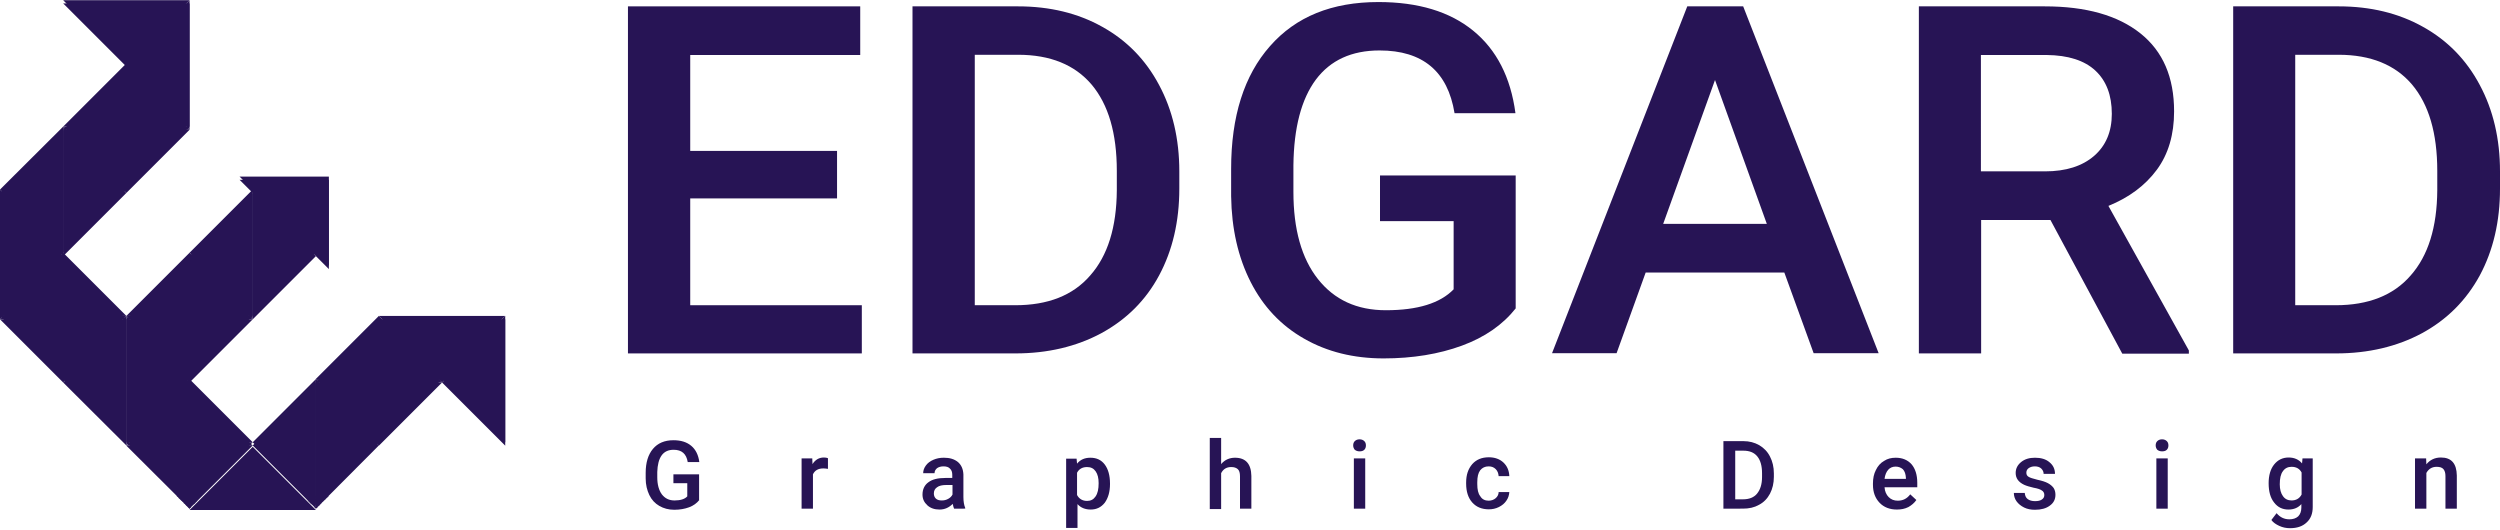 <?xml version="1.0" encoding="utf-8"?>
<!-- Generator: Adobe Illustrator 22.1.0, SVG Export Plug-In . SVG Version: 6.00 Build 0)  -->
<svg version="1.1" id="Capa_1" xmlns="http://www.w3.org/2000/svg" xmlns:xlink="http://www.w3.org/1999/xlink" x="0px" y="0px"
	 viewBox="0 0 1100 233" style="enable-background:new 0 0 1100 233;" xml:space="preserve">
<style type="text/css">
	.st0{fill:#271455;}
	.st1{clip-path:url(#SVGID_2_);fill:#271455;}
	.st2{clip-path:url(#SVGID_4_);fill:#271455;}
</style>
<g>
	<polygon class="st0" points="105.4,77.7 144.7,117 144.7,77.7 	"/>
	<polygon class="st0" points="111.2,83.4 139,111.2 111.2,139 	"/>
	<polygon class="st0" points="111.2,83.4 111.2,139 83.4,111.2 	"/>
	<polygon class="st0" points="111.2,139 83.4,166.8 55.6,139 	"/>
	<polygon class="st0" points="111.2,139 55.6,139 83.4,111.2 	"/>
	<polygon class="st0" points="55.6,194.6 27.8,166.8 55.6,139 	"/>
	<polygon class="st0" points="55.6,194.6 83.4,166.8 111.2,194.6 	"/>
	<polygon class="st0" points="55.6,194.6 55.6,139 83.4,166.8 	"/>
	<polygon class="st0" points="0,139 27.8,111.2 55.6,139 	"/>
	<polygon class="st0" points="83.4,55.7 55.6,27.9 83.4,0.1 	"/>
	<polygon class="st0" points="27.8,55.7 55.6,27.9 83.4,55.7 	"/>
	<polygon class="st0" points="27.8,55.7 83.4,55.7 55.6,83.4 	"/>
	<polygon class="st0" points="27.8,55.7 55.6,83.4 27.8,111.2 	"/>
	<polygon class="st0" points="27.8,55.7 27.8,111.2 0,83.4 	"/>
	<polygon class="st0" points="27.8,0.1 83.4,0.1 55.6,27.9 	"/>
	<polygon class="st0" points="0,83.4 27.8,111.2 0,139 	"/>
	<polygon class="st0" points="0,139 55.6,139 27.8,166.8 	"/>
	<polygon class="st0" points="111.2,194.6 83.4,222.4 55.6,194.6 	"/>
	<polygon class="st0" points="222.3,194.6 194.5,166.8 222.3,139 	"/>
	<polygon class="st0" points="166.7,139 222.3,139 194.5,166.8 	"/>
	<polygon class="st0" points="138.9,166.8 166.7,139 194.5,166.8 	"/>
	<polygon class="st0" points="138.9,166.8 194.5,166.8 166.7,194.6 	"/>
	<polygon class="st0" points="139,222.4 111.2,194.6 139,166.8 	"/>
	<polygon class="st0" points="139,222.4 139,166.8 166.7,194.6 	"/>
	<polygon class="st0" points="105.4,79.1 144.7,118.4 144.7,79.1 	"/>
	<polygon class="st0" points="111.2,84.9 139,112.7 111.2,140.5 	"/>
	<polygon class="st0" points="111.2,84.9 111.2,140.5 83.4,112.7 	"/>
	<polygon class="st0" points="111.2,140.5 83.4,168.3 55.6,140.5 	"/>
	<polygon class="st0" points="111.2,140.5 55.6,140.5 83.4,112.7 	"/>
	<polygon class="st0" points="55.6,196 27.8,168.3 55.6,140.5 	"/>
	<polygon class="st0" points="55.6,196.1 83.4,168.3 111.2,196.1 	"/>
	<polygon class="st0" points="55.6,196 55.6,140.5 83.4,168.3 	"/>
	<polygon class="st0" points="0,140.5 27.8,112.7 55.6,140.5 	"/>
	<polygon class="st0" points="83.4,57.1 55.6,29.3 83.4,1.5 	"/>
	<polygon class="st0" points="27.8,57.1 55.6,29.3 83.4,57.1 	"/>
	<polygon class="st0" points="27.8,57.1 83.4,57.1 55.6,84.9 	"/>
	<polygon class="st0" points="27.8,57.1 55.6,84.9 27.8,112.7 	"/>
	<polygon class="st0" points="27.8,57.1 27.8,112.7 0,84.9 	"/>
	<polygon class="st0" points="27.8,1.5 83.4,1.5 55.6,29.3 	"/>
	<polygon class="st0" points="0,84.9 27.8,112.7 0,140.5 	"/>
	<polygon class="st0" points="0,140.5 55.6,140.5 27.8,168.3 	"/>
	<polygon class="st0" points="111.2,196 83.4,223.8 55.6,196.1 	"/>
	<polygon class="st0" points="222.3,196.1 194.5,168.3 222.3,140.5 	"/>
	<polygon class="st0" points="166.7,140.5 222.3,140.5 194.5,168.3 	"/>
	<polygon class="st0" points="138.9,168.3 166.7,140.5 194.5,168.3 	"/>
	<polygon class="st0" points="138.9,168.3 194.5,168.3 166.7,196.1 	"/>
	<polygon class="st0" points="139,223.8 111.2,196 139,168.3 	"/>
	<polygon class="st0" points="139,223.8 139,168.3 166.7,196 	"/>
	<polygon class="st0" points="139,224.4 83.4,224.4 111.2,196.6 	"/>
	<polygon class="st0" points="89.2,218 89.2,218 89.1,218.1 	"/>
	<path class="st0" d="M89.2,218c-3.9,0-7.8,0.1-11.5,0.1l0.1,0.1C81.5,218.2,85.3,218.1,89.2,218L89.2,218"/>
	<polygon class="st0" points="133.1,218 133.2,218.1 133.2,218.1 133.1,218 	"/>
	<path class="st0" d="M133.1,218L133.1,218c2,0.1,3.9,0.1,5.8,0.2v-0.1C137,218,135.1,218,133.1,218"/>
	<path class="st0" d="M139,218.1L139,218.1c1.9,0.1,3.8,0.1,5.6,0.2l0.1-0.1C142.8,218.1,140.9,218.1,139,218.1"/>
	<polygon class="st0" points="89.1,218.1 89.1,218.1 89,218.2 	"/>
	<path class="st0" d="M89.1,218.1c-3.9,0-7.6,0.1-11.4,0.1l0.1,0.1C81.5,218.3,85.2,218.2,89.1,218.1L89.1,218.1"/>
	<polygon class="st0" points="133.2,218.1 133.3,218.2 133.3,218.2 133.2,218.1 	"/>
	<path class="st0" d="M133.2,218.1L133.2,218.1c2,0.1,3.9,0.1,5.7,0.1v-0.1C137.1,218.1,135.1,218.1,133.2,218.1"/>
	<path class="st0" d="M139,218.2L139,218.2c1.9,0.1,3.7,0.1,5.5,0.2l0.1-0.1C142.7,218.2,140.8,218.2,139,218.2"/>
	<polyline class="st0" points="89,218.2 89,218.2 89,218.3 89,218.3 89,218.2 	"/>
	<path class="st0" d="M89,218.2c-3.8,0-7.5,0.1-11.2,0.1l0.1,0.1C81.5,218.3,85.2,218.3,89,218.2L89,218.2"/>
	<polygon class="st0" points="133.3,218.2 133.4,218.3 133.4,218.3 133.3,218.2 	"/>
	<path class="st0" d="M133.3,218.2L133.3,218.2c2,0.1,3.8,0.1,5.7,0.1v-0.1C137.1,218.2,135.2,218.2,133.3,218.2"/>
	<path class="st0" d="M139,218.2L139,218.2c1.8,0.1,3.6,0.1,5.4,0.2l0.1-0.1C142.6,218.3,140.8,218.3,139,218.2"/>
	<polyline class="st0" points="89,218.3 89,218.3 88.9,218.3 89,218.3 	"/>
	<path class="st0" d="M89,218.3c-3.7,0-7.4,0.1-11,0.1l0.1,0.1C81.6,218.4,85.2,218.4,89,218.3L89,218.3"/>
	<polygon class="st0" points="133.4,218.3 133.5,218.3 133.5,218.3 133.4,218.3 	"/>
	<path class="st0" d="M133.4,218.3L133.4,218.3c1.9,0.1,3.8,0.1,5.6,0.2v-0.1C137.1,218.3,135.3,218.3,133.4,218.3"/>
	<path class="st0" d="M139,218.3L139,218.3c1.8,0.1,3.6,0.1,5.3,0.2l0.1-0.1C142.6,218.4,140.8,218.3,139,218.3"/>
	<polygon class="st0" points="88.9,218.3 88.9,218.3 88.8,218.4 88.8,218.4 	"/>
	<path class="st0" d="M88.9,218.3c-3.7,0-7.3,0.1-10.9,0.1l0.1,0.1C81.6,218.5,85.2,218.5,88.9,218.3L88.9,218.3"/>
	<polygon class="st0" points="133.5,218.3 133.5,218.4 133.5,218.4 133.5,218.3 	"/>
	<path class="st0" d="M133.5,218.3L133.5,218.3c1.9,0.1,3.7,0.1,5.5,0.2v-0.1C137.1,218.4,135.3,218.4,133.5,218.3"/>
	<path class="st0" d="M139,218.4L139,218.4c1.8,0.1,3.5,0.1,5.3,0.2l0.1-0.1C142.5,218.5,140.8,218.4,139,218.4"/>
	<polygon class="st0" points="88.8,218.4 88.8,218.4 88.7,218.5 88.7,218.5 	"/>
	<path class="st0" d="M88.8,218.4c-3.6,0-7.2,0.1-10.7,0.1l0.1,0.1C81.6,218.6,85.1,218.6,88.8,218.4L88.8,218.4"/>
	<polygon class="st0" points="133.5,218.4 133.6,218.5 133.6,218.5 133.5,218.4 	"/>
	<path class="st0" d="M133.5,218.4L133.5,218.4c1.9,0.1,3.6,0.1,5.4,0.2v-0.1C137.2,218.5,135.4,218.5,133.5,218.4"/>
	<path class="st0" d="M139,218.5L139,218.5c1.7,0.1,3.5,0.1,5.2,0.2l0.1-0.1C142.5,218.6,140.7,218.5,139,218.5"/>
	<polygon class="st0" points="88.7,218.5 88.7,218.5 88.6,218.6 88.6,218.6 	"/>
	<path class="st0" d="M88.7,218.5c-3.6,0-7.1,0.1-10.5,0.1l0.1,0.1C81.7,218.7,85.1,218.6,88.7,218.5L88.7,218.5"/>
	<polygon class="st0" points="133.6,218.5 133.7,218.6 133.7,218.6 133.6,218.5 	"/>
	<path class="st0" d="M133.6,218.5L133.6,218.5c1.8,0.1,3.6,0.1,5.3,0.2v-0.1C137.2,218.6,135.4,218.5,133.6,218.5"/>
	<path class="st0" d="M139,218.6L139,218.6c1.7,0.1,3.4,0.1,5.1,0.2l0.1-0.1C142.4,218.6,140.7,218.6,139,218.6"/>
	<polygon class="st0" points="88.6,218.6 88.6,218.6 88.5,218.7 	"/>
	<path class="st0" d="M88.6,218.6c-3.5,0-7,0.1-10.3,0.1l0.1,0.1C81.7,218.8,85.1,218.7,88.6,218.6L88.6,218.6"/>
	<polygon class="st0" points="133.7,218.6 133.8,218.7 133.8,218.7 133.7,218.6 	"/>
	<path class="st0" d="M133.7,218.6L133.7,218.6c1.8,0.1,3.5,0.1,5.2,0.2v-0.1C137.2,218.6,135.5,218.6,133.7,218.6"/>
	<path class="st0" d="M139,218.7L139,218.7c1.7,0.1,3.3,0.1,5,0.2l0.1-0.1C142.4,218.7,140.7,218.7,139,218.7"/>
	<polygon class="st0" points="88.5,218.7 88.5,218.7 88.4,218.8 	"/>
	<path class="st0" d="M88.5,218.7c-3.5,0-6.8,0.1-10.2,0.2l0.1,0.1C81.7,218.9,85,218.8,88.5,218.7L88.5,218.7"/>
	<polygon class="st0" points="133.8,218.7 133.9,218.8 133.9,218.8 133.8,218.7 	"/>
	<path class="st0" d="M133.8,218.7L133.8,218.7c1.8,0.1,3.5,0.1,5.1,0.2v-0.1C137.3,218.7,135.5,218.7,133.8,218.7"/>
	<path class="st0" d="M139,218.8L139,218.8c1.7,0.1,3.3,0.1,4.9,0.2l0.1-0.1C142.3,218.8,140.6,218.8,139,218.8"/>
	<polygon class="st0" points="88.4,218.8 88.4,218.8 88.3,218.9 88.4,218.9 	"/>
	<path class="st0" d="M88.4,218.8c-3.4,0-6.7,0.1-10,0.2l0.1,0.1C81.7,219,85,218.9,88.4,218.8L88.4,218.8"/>
	<polygon class="st0" points="133.9,218.8 134,218.9 134,218.9 133.9,218.8 	"/>
	<path class="st0" d="M133.9,218.8L133.9,218.8c1.8,0.1,3.4,0.1,5.1,0.2v-0.1C137.3,218.8,135.6,218.8,133.9,218.8"/>
	<path class="st0" d="M139,218.8L139,218.8c1.6,0.1,3.2,0.1,4.8,0.2l0.1-0.1C142.2,218.9,140.6,218.9,139,218.8"/>
	<polygon class="st0" points="88.4,218.9 88.4,218.9 88.3,218.9 88.3,218.9 	"/>
	<path class="st0" d="M88.3,218.9c-3.3,0-6.6,0.1-9.8,0.2l0.1,0.1C81.8,219,85,219,88.3,218.9L88.3,218.9"/>
	<polygon class="st0" points="134,218.9 134.1,218.9 134.1,218.9 134,218.9 	"/>
	<path class="st0" d="M134,218.9L134,218.9c1.7,0.1,3.4,0.1,5,0.2v-0.1C137.3,218.9,135.7,218.9,134,218.9"/>
	<path class="st0" d="M139,218.9L139,218.9c1.6,0.1,3.2,0.1,4.7,0.2l0.1-0.1C142.2,219,140.6,219,139,218.9"/>
	<polygon class="st0" points="88.3,219 88.3,219 88.2,219 	"/>
	<path class="st0" d="M88.3,219c-3.3,0-6.5,0.1-9.6,0.2l0.1,0.1C81.8,219.1,85,219.1,88.3,219L88.3,219"/>
	<polygon class="st0" points="134.1,219 134.2,219 134.2,219 134.1,219 	"/>
	<path class="st0" d="M134.1,219L134.1,219c1.7,0.1,3.3,0.1,4.9,0.2V219C137.3,219,135.7,219,134.1,219"/>
	<path class="st0" d="M139,219L139,219c1.6,0.1,3.1,0.1,4.6,0.2l0.1-0.1C142.1,219.1,140.5,219.1,139,219"/>
	<polygon class="st0" points="88.2,219 88.2,219 88.1,219.1 	"/>
	<path class="st0" d="M88.2,219c-3.2,0-6.4,0.1-9.5,0.2l0.1,0.1C81.8,219.2,84.9,219.2,88.2,219L88.2,219"/>
	<polygon class="st0" points="134.2,219 134.2,219.1 134.2,219.1 134.2,219 	"/>
	<path class="st0" d="M134.2,219L134.2,219c1.7,0.1,3.2,0.1,4.8,0.2v-0.1C137.4,219.1,135.8,219.1,134.2,219"/>
	<path class="st0" d="M139,219.1L139,219.1c1.5,0.1,3,0.1,4.5,0.2l0.1-0.1C142.1,219.2,140.5,219.1,139,219.1"/>
	<polygon class="st0" points="88.1,219.1 88.1,219.1 88,219.2 88,219.2 	"/>
	<path class="st0" d="M88.1,219.1c-3.2,0-6.2,0.1-9.3,0.2l0.1,0.1C81.9,219.3,84.9,219.3,88.1,219.1L88.1,219.1"/>
	<polygon class="st0" points="134.2,219.1 134.3,219.2 134.3,219.2 134.2,219.1 	"/>
	<path class="st0" d="M134.2,219.1L134.2,219.1c1.6,0.1,3.2,0.1,4.7,0.2v-0.1C137.4,219.2,135.8,219.2,134.2,219.1"/>
	<path class="st0" d="M139,219.2L139,219.2c1.5,0.1,3,0.1,4.5,0.2l0.1-0.1C142,219.3,140.5,219.2,139,219.2"/>
	<polygon class="st0" points="88,219.2 88,219.2 87.9,219.3 	"/>
	<path class="st0" d="M88,219.2c-3.1,0-6.1,0.1-9.1,0.2l0.1,0.1C81.9,219.4,84.9,219.4,88,219.2L88,219.2"/>
	<polygon class="st0" points="134.3,219.2 134.4,219.3 134.4,219.3 134.3,219.2 	"/>
	<path class="st0" d="M134.3,219.2L134.3,219.2c1.6,0.1,3.1,0.1,4.6,0.2v-0.1C137.4,219.3,135.9,219.2,134.3,219.2"/>
	<path class="st0" d="M139,219.3L139,219.3c1.5,0.1,2.9,0.1,4.4,0.2l0.1-0.1C141.9,219.3,140.5,219.3,139,219.3"/>
	<polygon class="st0" points="87.9,219.3 87.9,219.3 87.8,219.4 	"/>
	<path class="st0" d="M87.9,219.3c-3,0-6,0.1-8.9,0.2l0.1,0.1C81.9,219.5,84.8,219.4,87.9,219.3L87.9,219.3"/>
	<polygon class="st0" points="134.4,219.3 134.5,219.4 134.5,219.4 134.4,219.3 	"/>
	<path class="st0" d="M134.4,219.3L134.4,219.3c1.6,0.1,3.1,0.1,4.5,0.2v-0.1C137.5,219.4,136,219.3,134.4,219.3"/>
	<path class="st0" d="M139,219.4L139,219.4c1.4,0.1,2.9,0.1,4.3,0.2l0.1-0.1C141.9,219.4,140.4,219.4,139,219.4"/>
	<polygon class="st0" points="87.8,219.4 87.8,219.4 87.7,219.5 	"/>
	<path class="st0" d="M87.8,219.4c-3,0-5.9,0.1-8.7,0.2l0.1,0.1C82,219.6,84.8,219.5,87.8,219.4L87.8,219.4"/>
	<polygon class="st0" points="134.5,219.4 134.6,219.5 134.6,219.5 134.5,219.4 	"/>
	<path class="st0" d="M134.5,219.4L134.5,219.4c1.6,0.1,3,0.1,4.4,0.2v-0.1C137.5,219.4,136,219.4,134.5,219.4"/>
	<path class="st0" d="M139,219.5L139,219.5c1.4,0.1,2.8,0.1,4.2,0.2l0.1-0.1C141.8,219.5,140.4,219.5,139,219.5"/>
	<polygon class="st0" points="87.7,219.5 87.7,219.5 87.6,219.6 	"/>
	<path class="st0" d="M87.7,219.5c-2.9,0-5.8,0.1-8.5,0.2l0.1,0.1C82,219.7,84.8,219.6,87.7,219.5L87.7,219.5"/>
	<polygon class="st0" points="134.6,219.5 134.7,219.6 134.7,219.6 134.6,219.5 	"/>
	<path class="st0" d="M134.6,219.5L134.6,219.5c1.5,0.1,3,0.1,4.4,0.2v-0.1C137.5,219.5,136.1,219.5,134.6,219.5"/>
	<path class="st0" d="M139,219.6L139,219.6c1.4,0.1,2.7,0.2,4.1,0.2l0.1-0.1C141.8,219.6,140.4,219.6,139,219.6"/>
	<polyline class="st0" points="87.6,219.6 87.6,219.6 87.6,219.7 87.6,219.7 87.6,219.6 	"/>
	<path class="st0" d="M87.6,219.6c-2.9,0.1-5.7,0.1-8.4,0.2l0.1,0.1C82,219.8,84.8,219.7,87.6,219.6L87.6,219.6"/>
	<polygon class="st0" points="134.7,219.6 134.8,219.7 134.8,219.7 134.7,219.6 	"/>
	<path class="st0" d="M134.7,219.6L134.7,219.6c1.5,0.1,2.9,0.1,4.3,0.2v-0.1C137.6,219.6,136.1,219.6,134.7,219.6"/>
	<path class="st0" d="M139,219.7L139,219.7c1.4,0.1,2.7,0.2,4,0.2l0.1-0.1C141.7,219.7,140.3,219.7,139,219.7"/>
	<polyline class="st0" points="87.6,219.7 87.6,219.7 87.5,219.8 87.6,219.7 	"/>
	<path class="st0" d="M87.6,219.7c-2.8,0-5.5,0.1-8.2,0.2l0.1,0.1C82.1,219.9,84.7,219.8,87.6,219.7L87.6,219.7"/>
	<polygon class="st0" points="134.8,219.7 134.9,219.8 134.9,219.8 134.8,219.7 	"/>
	<path class="st0" d="M134.8,219.7L134.8,219.7c1.5,0.1,2.8,0.1,4.2,0.2v-0.1C137.6,219.7,136.2,219.7,134.8,219.7"/>
	<path class="st0" d="M139,219.7L139,219.7c1.3,0.1,2.6,0.2,3.9,0.2l0.1-0.1C141.6,219.8,140.3,219.8,139,219.7"/>
	<polygon class="st0" points="87.5,219.8 87.5,219.8 87.4,219.8 	"/>
	<path class="st0" d="M87.5,219.8c-2.7,0-5.4,0.1-8,0.2l0.1,0.1C82.1,220,84.7,219.9,87.5,219.8L87.5,219.8"/>
	<path class="st0" d="M134.9,219.8L134.9,219.8C135,219.9,135,219.9,134.9,219.8L134.9,219.8L134.9,219.8"/>
	<path class="st0" d="M134.9,219.8L134.9,219.8c1.4,0.1,2.8,0.1,4.1,0.2v-0.1C137.6,219.8,136.3,219.8,134.9,219.8"/>
	<path class="st0" d="M139,219.8L139,219.8c1.3,0.1,2.6,0.2,3.8,0.2l0.1-0.1C141.6,219.9,140.3,219.9,139,219.8"/>
	<polygon class="st0" points="87.4,219.9 87.4,219.9 87.3,219.9 	"/>
	<path class="st0" d="M87.4,219.9c-2.7,0.1-5.3,0.1-7.8,0.2l0.1,0.1C82.1,220.1,84.7,220,87.4,219.9L87.4,219.9"/>
	<polyline class="st0" points="135,219.9 135.1,219.9 135.1,219.9 135,219.9 135,219.9 	"/>
	<path class="st0" d="M135,219.9L135,219.9c1.4,0.1,2.7,0.1,4,0.2v-0.1C137.6,219.9,136.3,219.9,135,219.9"/>
	<path class="st0" d="M139,219.9L139,219.9c1.3,0.1,2.5,0.2,3.7,0.2l0.1-0.1C141.5,220,140.2,220,139,219.9"/>
	<polygon class="st0" points="87.3,219.9 87.3,219.9 87.2,220 	"/>
	<path class="st0" d="M87.3,219.9c-2.6,0.1-5.2,0.1-7.6,0.2l0.1,0.1C82.1,220.2,84.6,220.1,87.3,219.9L87.3,219.9"/>
	<polygon class="st0" points="135.1,219.9 135.2,220 135.2,220 135.1,219.9 	"/>
	<path class="st0" d="M135.1,219.9L135.1,219.9c1.4,0.1,2.6,0.2,3.9,0.2V220C137.7,220,136.4,220,135.1,219.9"/>
	<path class="st0" d="M139,220L139,220c1.2,0.1,2.4,0.2,3.6,0.2l0.1-0.1C141.5,220.1,140.2,220.1,139,220"/>
	<polygon class="st0" points="87.2,220 87.2,220 87.1,220.1 	"/>
	<path class="st0" d="M87.2,220c-2.6,0.1-5,0.1-7.4,0.2l0.1,0.1C82.2,220.3,84.6,220.2,87.2,220L87.2,220"/>
	<polygon class="st0" points="135.2,220 135.2,220.1 135.3,220.1 135.2,220 	"/>
	<path class="st0" d="M135.2,220L135.2,220c1.4,0.1,2.6,0.2,3.8,0.2v-0.1C137.7,220.1,136.4,220.1,135.2,220"/>
	<path class="st0" d="M139,220.1L139,220.1c1.2,0.1,2.4,0.2,3.5,0.2l0.1-0.1C141.4,220.2,140.2,220.2,139,220.1"/>
	<polygon class="st0" points="87.1,220.1 87.1,220.1 87,220.2 	"/>
	<path class="st0" d="M87.1,220.1c-2.5,0.1-4.9,0.1-7.2,0.2l0.1,0.1C82.2,220.4,84.6,220.3,87.1,220.1L87.1,220.1"/>
	<polygon class="st0" points="135.2,220.1 135.3,220.2 135.3,220.2 135.3,220.1 	"/>
	<path class="st0" d="M135.3,220.1L135.3,220.1c1.3,0.1,2.5,0.2,3.7,0.2v-0.1C137.7,220.2,136.5,220.2,135.3,220.1"/>
	<path class="st0" d="M139,220.2L139,220.2c1.2,0.1,2.3,0.2,3.4,0.2l0.1-0.1C141.3,220.3,140.1,220.3,139,220.2"/>
	<polygon class="st0" points="87,220.2 87,220.2 86.9,220.3 	"/>
	<path class="st0" d="M87,220.2c-2.4,0.1-4.8,0.1-7,0.2l0.1,0.1C82.2,220.5,84.5,220.4,87,220.2L87,220.2"/>
	<polygon class="st0" points="135.3,220.2 135.4,220.3 135.4,220.3 135.3,220.2 	"/>
	<path class="st0" d="M135.3,220.2L135.3,220.2c1.3,0.1,2.5,0.2,3.6,0.2v-0.1C137.8,220.3,136.6,220.3,135.3,220.2"/>
	<path class="st0" d="M139,220.3L139,220.3c1.1,0.1,2.2,0.2,3.3,0.2l0.1-0.1C141.3,220.4,140.1,220.4,139,220.3"/>
	<polygon class="st0" points="86.9,220.3 86.9,220.3 86.8,220.4 	"/>
	<path class="st0" d="M86.9,220.3c-2.4,0.1-4.6,0.1-6.8,0.2l0.1,0.1c2.1-0.1,4.3-0.1,6.6-0.2L86.9,220.3"/>
	<polygon class="st0" points="135.4,220.3 135.5,220.4 135.5,220.4 135.4,220.3 	"/>
	<path class="st0" d="M135.4,220.3L135.4,220.3c1.3,0.1,2.4,0.2,3.5,0.2v-0.1C137.8,220.4,136.6,220.4,135.4,220.3"/>
	<path class="st0" d="M139,220.4v0.1c1.1,0,2.2,0.1,3.2,0.1l0.1-0.1C141.2,220.5,140.1,220.5,139,220.4"/>
	<polygon class="st0" points="86.8,220.4 86.8,220.4 86.7,220.5 86.7,220.5 	"/>
	<path class="st0" d="M86.8,220.4c-2.3,0.1-4.5,0.1-6.6,0.2l0.1,0.1c2-0.1,4.2-0.2,6.4-0.2L86.8,220.4"/>
	<polygon class="st0" points="135.5,220.4 135.6,220.5 135.7,220.5 135.5,220.4 	"/>
	<path class="st0" d="M135.5,220.4l0.1,0.1c1.1,0,2.2,0.1,3.3,0.1v-0.1C137.8,220.5,136.7,220.5,135.5,220.4"/>
	<path class="st0" d="M139,220.5v0.1c1.1,0,2.1,0.1,3.1,0.1l0.1-0.1C141.1,220.6,140,220.6,139,220.5"/>
	<polygon class="st0" points="86.7,220.5 86.7,220.5 86.6,220.6 	"/>
	<path class="st0" d="M86.7,220.5c-2.2,0.1-4.4,0.1-6.4,0.2l0.1,0.1c2-0.1,4-0.2,6.2-0.2L86.7,220.5"/>
	<polygon class="st0" points="135.6,220.5 135.8,220.6 135.8,220.6 135.6,220.5 	"/>
	<path class="st0" d="M135.6,220.5l0.1,0.1c1.1,0,2.2,0.1,3.2,0.1v-0.1C137.9,220.6,136.8,220.6,135.6,220.5"/>
	<path class="st0" d="M139,220.6v0.1c1,0,2,0.1,3,0.1l0.1-0.1C141,220.7,140,220.7,139,220.6"/>
	<polygon class="st0" points="86.6,220.6 86.6,220.6 86.5,220.7 	"/>
	<path class="st0" d="M86.6,220.6c-2.2,0.1-4.2,0.1-6.2,0.2l0.1,0.1c1.9-0.1,3.9-0.2,6-0.2L86.6,220.6"/>
	<polygon class="st0" points="135.8,220.6 135.9,220.7 135.9,220.7 135.8,220.6 	"/>
	<path class="st0" d="M135.8,220.6l0.1,0.1c1.1,0,2.1,0.1,3.1,0.1v-0.1C137.9,220.7,136.9,220.7,135.8,220.6"/>
	<path class="st0" d="M139,220.7v0.1c1,0,1.9,0.1,2.9,0.1l0.1-0.1C141,220.8,140,220.8,139,220.7"/>
	<polygon class="st0" points="86.5,220.7 86.5,220.7 86.4,220.9 	"/>
	<path class="st0" d="M86.5,220.7c-2.1,0.1-4.1,0.1-6,0.2l0.1,0.1c1.8-0.1,3.7-0.2,5.7-0.2L86.5,220.7"/>
	<polygon class="st0" points="135.9,220.7 136,220.9 136,220.9 135.9,220.7 	"/>
	<path class="st0" d="M135.9,220.7l0.1,0.1c1,0,2,0.1,3,0.1v-0.1C138,220.8,136.9,220.8,135.9,220.7"/>
	<path class="st0" d="M139,220.9v0.1c0.9,0,1.9,0.1,2.7,0.1l0.1-0.1C140.9,220.9,139.9,220.9,139,220.9"/>
	<polygon class="st0" points="86.4,220.9 86.4,220.9 86.2,221 	"/>
	<path class="st0" d="M86.4,220.9c-2,0.1-3.9,0.2-5.7,0.2l0.1,0.1c1.7-0.1,3.5-0.2,5.5-0.3L86.4,220.9"/>
	<polygon class="st0" points="136,220.9 136.1,221 136.1,221 136,220.9 	"/>
	<path class="st0" d="M136,220.9l0.1,0.1c1,0,1.9,0.1,2.9,0.1V221C138,220.9,137,220.9,136,220.9"/>
	<path class="st0" d="M139,221v0.1c0.9,0,1.8,0.1,2.6,0.1l0.1-0.1C140.8,221.1,139.9,221,139,221"/>
	<polygon class="st0" points="86.2,221 86.2,221 86.1,221.1 	"/>
	<path class="st0" d="M86.2,221c-2,0.1-3.8,0.2-5.5,0.3l0.1,0.1c1.6-0.1,3.3-0.2,5.2-0.3L86.2,221"/>
	<polygon class="st0" points="136.1,221 136.2,221.1 136.2,221.1 136.1,221 	"/>
	<path class="st0" d="M136.1,221l0.1,0.1c0.9,0,1.9,0.1,2.7,0.1v-0.1C138,221.1,137.1,221,136.1,221"/>
	<path class="st0" d="M139,221.1v0.1c0.9,0,1.7,0.1,2.5,0.1l0.1-0.1C140.7,221.2,139.9,221.1,139,221.1"/>
	<polygon class="st0" points="86.1,221.1 86.1,221.1 86,221.2 	"/>
	<path class="st0" d="M86.1,221.1c-1.9,0.1-3.6,0.2-5.2,0.3l0.2,0.2c1.4-0.1,3.1-0.2,4.9-0.3L86.1,221.1"/>
	<polygon class="st0" points="136.2,221.1 136.4,221.2 136.4,221.2 136.2,221.1 	"/>
	<path class="st0" d="M136.2,221.1l0.1,0.1c0.9,0,1.8,0.1,2.6,0.1v-0.2C138.1,221.2,137.2,221.1,136.2,221.1"/>
	<path class="st0" d="M139,221.2v0.2c0.8,0,1.6,0.1,2.3,0.2l0.2-0.2C140.6,221.3,139.8,221.3,139,221.2"/>
	<polygon class="st0" points="86,221.2 86,221.2 85.8,221.4 	"/>
	<path class="st0" d="M83.3,223.8L83.3,223.8l0.1,0L83.3,223.8 M86,221.2c-1.8,0.1-3.4,0.2-4.9,0.3l0.2,0.2c1.3-0.1,2.8-0.2,4.6-0.3
		L86,221.2"/>
	<polygon class="st0" points="136.4,221.2 136.5,221.4 136.5,221.4 136.4,221.2 	"/>
	<path class="st0" d="M139,223.8L139,223.8L139,223.8L139,223.8 M136.4,221.2l0.2,0.2c0.9,0.1,1.7,0.1,2.4,0.2v-0.2
		C138.1,221.3,137.3,221.3,136.4,221.2"/>
	<path class="st0" d="M139,223.8L139,223.8L139,223.8L139,223.8 M139,221.4v0.2c0.8,0.1,1.5,0.1,2.1,0.2l0.2-0.2
		C140.5,221.5,139.8,221.4,139,221.4"/>
	<polygon class="st0" points="85.8,221.4 85.8,221.4 85.6,221.6 	"/>
	<path class="st0" d="M82.9,223.4l0.4,0.4l0.1,0l0.3-0.3C83.5,223.5,83.2,223.4,82.9,223.4 M85.8,221.4c-1.7,0.1-3.3,0.2-4.5,0.3
		l0.3,0.3c1-0.1,2.4-0.3,4.1-0.4L85.8,221.4"/>
	<polygon class="st0" points="136.5,221.4 136.7,221.6 136.7,221.6 136.5,221.4 	"/>
	<path class="st0" d="M139,223.4c-0.1,0-0.2,0-0.4,0l0.3,0.3l0,0V223.4 M136.5,221.4l0.2,0.2c0.8,0.1,1.6,0.1,2.3,0.2v-0.2
		C138.2,221.5,137.4,221.5,136.5,221.4"/>
	<path class="st0" d="M139.4,223.4c-0.1,0-0.3,0-0.4,0v0.3l0.1,0L139.4,223.4 M139,221.6v0.2c0.7,0.1,1.3,0.1,1.8,0.2l0.3-0.3
		C140.4,221.7,139.7,221.6,139,221.6"/>
	<polygon class="st0" points="85.6,221.6 85.6,221.6 85.4,221.8 	"/>
	<path class="st0" d="M85.6,221.6c-1.7,0.1-3.1,0.3-4.1,0.4l1.4,1.4c0.3,0,0.5,0.1,0.8,0.1l0.4-0.4c-1.2-0.2-1.9-0.4-1.9-0.6
		c0-0.3,1.2-0.5,3.2-0.7L85.6,221.6"/>
	<polygon class="st0" points="136.7,221.6 136.9,221.8 136.9,221.8 136.7,221.6 	"/>
	<path class="st0" d="M139,223c-0.2,0-0.5,0.1-0.7,0.1l0.4,0.4c0.1,0,0.2,0,0.4,0V223 M136.7,221.6l0.2,0.2c0.8,0.1,1.5,0.2,2,0.3
		v-0.3C138.3,221.7,137.5,221.6,136.7,221.6"/>
	<path class="st0" d="M139,221.8v0.3c0.8,0.1,1.2,0.3,1.2,0.5c0,0.2-0.4,0.3-1.2,0.5v0.4c0.2,0,0.3,0,0.4,0l1.4-1.4
		C140.3,221.9,139.7,221.8,139,221.8"/>
	<g>
		<defs>
			<path id="SVGID_1_" d="M84.1,223.1l0.7-0.7L84.1,223.1z"/>
		</defs>
		<use xlink:href="#SVGID_1_"  style="overflow:visible;fill:#271455;"/>
		<clipPath id="SVGID_2_">
			<use xlink:href="#SVGID_1_"  style="overflow:visible;"/>
		</clipPath>
		<rect x="84.1" y="222.4" class="st1" width="0.7" height="0.7"/>
	</g>
	<g>
		<defs>
			<polygon id="SVGID_3_" points="137.5,222.4 138.2,223.1 138.2,223.1 137.5,222.4 			"/>
		</defs>
		<use xlink:href="#SVGID_3_"  style="overflow:visible;fill:#271455;"/>
		<clipPath id="SVGID_4_">
			<use xlink:href="#SVGID_3_"  style="overflow:visible;"/>
		</clipPath>
		<rect x="137.5" y="222.4" class="st2" width="0.7" height="0.7"/>
	</g>
	<polygon class="st0" points="368.3,87.3 303.7,87.3 303.7,134.3 379.2,134.3 379.2,155.5 276.3,155.5 276.3,2.8 378.5,2.8 
		378.5,24.2 303.7,24.2 303.7,66.4 368.3,66.4 	"/>
	<path class="st0" d="M401.5,155.5V2.8H448c13.9,0,26.3,3,37,9c10.8,6,19.1,14.5,25,25.6c5.9,11,8.9,23.7,8.9,38V83
		c0,14.5-3,27.2-8.9,38.2c-5.9,11-14.4,19.4-25.4,25.4c-11,5.9-23.6,8.9-37.8,8.9H401.5z M428.9,24.2v110.1h17.8
		c14.4,0,25.4-4.3,33-13.1c7.7-8.7,11.6-21.2,11.7-37.5v-8.5c0-16.6-3.7-29.2-11.1-38c-7.4-8.7-18.2-13.1-32.3-13.1H428.9z"/>
	<path class="st0" d="M666.9,135.7c-5.7,7.2-13.6,12.7-23.7,16.4c-10.1,3.7-21.6,5.6-34.4,5.6c-13.2,0-24.9-2.9-35-8.7
		c-10.2-5.8-18-14.1-23.5-24.9c-5.5-10.8-8.4-23.4-8.6-37.8v-12c0-23.1,5.7-41.1,17.1-54c11.4-13,27.3-19.4,47.7-19.4
		c17.5,0,31.4,4.2,41.7,12.6c10.3,8.4,16.5,20.5,18.6,36.3H640c-3-18.4-14-27.6-33-27.6c-12.3,0-21.6,4.3-28,12.8
		c-6.4,8.6-9.7,21.1-9.9,37.7v11.7c0,16.5,3.6,29.3,10.8,38.4c7.2,9.1,17.1,13.7,29.9,13.7c14,0,23.9-3.1,29.8-9.2V97.3h-32.4V77.2
		h59.7V135.7z"/>
	<path class="st0" d="M785.1,119.9h-61l-12.8,35.5h-28.4L742.4,2.8h24.6l59.6,152.6H798L785.1,119.9z M731.8,98.5h45.6l-22.8-63.3
		L731.8,98.5z"/>
	<path class="st0" d="M902.2,96.8h-30.5v58.7h-27.4V2.8h55.4c18.2,0,32.2,4,42.1,11.9c9.9,7.9,14.8,19.3,14.8,34.3
		c0,10.2-2.5,18.8-7.6,25.7c-5.1,6.9-12.2,12.2-21.3,15.9l35.4,63.6v1.4h-29.3L902.2,96.8z M871.7,75.4h28.1
		c9.2,0,16.4-2.3,21.6-6.8c5.2-4.5,7.8-10.7,7.8-18.5c0-8.2-2.4-14.5-7.2-19c-4.8-4.5-12-6.8-21.5-6.9h-28.9V75.4z"/>
	<path class="st0" d="M982.6,155.5V2.8h46.5c13.9,0,26.3,3,37,9c10.8,6,19.1,14.5,25,25.6c5.9,11,8.9,23.7,8.9,38V83
		c0,14.5-3,27.2-8.9,38.2c-6,11-14.4,19.4-25.4,25.4c-11,5.9-23.6,8.9-37.8,8.9H982.6z M1009.9,24.2v110.1h17.8
		c14.3,0,25.4-4.3,33-13.1c7.7-8.7,11.6-21.2,11.7-37.5v-8.5c0-16.6-3.7-29.2-11.1-38c-7.4-8.7-18.2-13.1-32.3-13.1H1009.9z"/>
	<g>
		<path class="st0" d="M307.7,220c-1.1,1.4-2.6,2.5-4.5,3.2c-1.9,0.7-4.1,1.1-6.5,1.1c-2.5,0-4.7-0.6-6.6-1.7
			c-1.9-1.1-3.4-2.7-4.4-4.8c-1-2.1-1.6-4.5-1.6-7.3V208c0-4.5,1.1-8,3.2-10.5c2.1-2.5,5.1-3.8,9-3.8c3.3,0,5.9,0.8,7.9,2.5
			c1.9,1.6,3.1,4,3.5,7.1h-5.1c-0.6-3.6-2.6-5.4-6.2-5.4c-2.3,0-4.1,0.8-5.3,2.5c-1.2,1.7-1.8,4.1-1.9,7.3v2.3c0,3.2,0.7,5.7,2,7.5
			c1.4,1.8,3.2,2.7,5.6,2.7c2.6,0,4.5-0.6,5.6-1.8v-5.8h-6.1v-3.9h11.3V220z"/>
		<path class="st0" d="M364.3,206.3c-0.7-0.1-1.3-0.2-2-0.2c-2.3,0-3.8,0.9-4.6,2.6v15.1h-5v-22.1h4.7l0.1,2.5
			c1.2-1.9,2.9-2.9,5-2.9c0.7,0,1.3,0.1,1.8,0.3L364.3,206.3z"/>
		<path class="st0" d="M419.8,223.8c-0.2-0.4-0.4-1.1-0.6-2.1c-1.6,1.6-3.5,2.5-5.8,2.5c-2.2,0-4-0.6-5.4-1.9
			c-1.4-1.3-2.1-2.8-2.1-4.7c0-2.3,0.9-4.2,2.6-5.4c1.7-1.3,4.2-1.9,7.5-1.9h3v-1.4c0-1.1-0.3-2.1-1-2.7c-0.6-0.7-1.6-1-2.9-1
			c-1.1,0-2.1,0.3-2.8,0.8c-0.7,0.6-1.1,1.3-1.1,2.2h-5c0-1.2,0.4-2.3,1.2-3.4c0.8-1.1,1.9-1.9,3.3-2.5c1.4-0.6,2.9-0.9,4.6-0.9
			c2.6,0,4.6,0.6,6.2,1.9c1.5,1.3,2.3,3.1,2.4,5.5v9.9c0,2,0.3,3.6,0.8,4.8v0.3H419.8z M414.4,220.2c1,0,1.9-0.2,2.8-0.7
			c0.9-0.5,1.5-1.1,1.9-1.9v-4.2h-2.7c-1.8,0-3.2,0.3-4.1,1c-0.9,0.6-1.4,1.5-1.4,2.7c0,1,0.3,1.7,0.9,2.3
			C412.5,220,413.3,220.2,414.4,220.2z"/>
		<path class="st0" d="M488.4,213c0,3.4-0.8,6.1-2.3,8.2c-1.6,2-3.6,3-6.2,3c-2.4,0-4.4-0.8-5.8-2.4v10.5h-5v-30.5h4.6l0.2,2.2
			c1.5-1.8,3.4-2.6,5.9-2.6c2.7,0,4.8,1,6.3,3c1.5,2,2.3,4.8,2.3,8.3V213z M483.4,212.6c0-2.2-0.4-3.9-1.3-5.2
			c-0.9-1.3-2.1-1.9-3.8-1.9c-2,0-3.5,0.8-4.4,2.5v9.8c0.9,1.7,2.4,2.6,4.4,2.6c1.6,0,2.8-0.6,3.7-1.9
			C483,217.1,483.4,215.2,483.4,212.6z"/>
		<path class="st0" d="M537.3,204.2c1.6-1.9,3.7-2.8,6.1-2.8c4.7,0,7.1,2.7,7.2,8v14.4h-5v-14.2c0-1.5-0.3-2.6-1-3.2
			c-0.7-0.6-1.6-0.9-2.9-0.9c-2,0-3.5,0.9-4.4,2.7v15.8h-5v-31.3h5V204.2z"/>
		<path class="st0" d="M595.4,196c0-0.8,0.2-1.4,0.7-1.9c0.5-0.5,1.2-0.8,2.1-0.8s1.6,0.3,2.1,0.8c0.5,0.5,0.7,1.1,0.7,1.9
			c0,0.7-0.2,1.4-0.7,1.9c-0.5,0.5-1.2,0.7-2.1,0.7s-1.6-0.3-2.1-0.7C595.7,197.4,595.4,196.8,595.4,196z M600.7,223.8h-5v-22.1h5
			V223.8z"/>
		<path class="st0" d="M655,220.3c1.2,0,2.3-0.4,3.1-1.1c0.8-0.7,1.3-1.6,1.3-2.7h4.7c-0.1,1.4-0.5,2.7-1.3,3.8
			c-0.8,1.2-1.9,2.1-3.3,2.8c-1.4,0.7-2.9,1-4.4,1c-3.1,0-5.5-1-7.3-3c-1.8-2-2.7-4.8-2.7-8.3v-0.5c0-3.4,0.9-6,2.7-8.1
			c1.8-2,4.2-3,7.3-3c2.6,0,4.8,0.8,6.4,2.3c1.6,1.5,2.5,3.5,2.6,6h-4.7c-0.1-1.3-0.5-2.3-1.3-3.1c-0.8-0.8-1.8-1.2-3.1-1.2
			c-1.6,0-2.8,0.6-3.7,1.7c-0.9,1.2-1.3,2.9-1.3,5.3v0.8c0,2.4,0.4,4.2,1.3,5.3C652.1,219.7,653.4,220.3,655,220.3z"/>
		<path class="st0" d="M758.3,223.8v-29.7h8.8c2.6,0,4.9,0.6,7,1.8c2,1.2,3.6,2.8,4.7,5c1.1,2.1,1.7,4.6,1.7,7.4v1.5
			c0,2.8-0.6,5.3-1.7,7.4c-1.1,2.1-2.7,3.8-4.8,4.9c-2.1,1.2-4.4,1.7-7.1,1.7H758.3z M763.5,198.3v21.4h3.4c2.7,0,4.8-0.8,6.2-2.5
			c1.4-1.7,2.2-4.1,2.2-7.3v-1.7c0-3.2-0.7-5.7-2.1-7.4c-1.4-1.7-3.4-2.5-6.1-2.5H763.5z"/>
		<path class="st0" d="M834.6,224.2c-3.1,0-5.7-1-7.6-3c-1.9-2-2.9-4.6-2.9-7.9v-0.6c0-2.2,0.4-4.2,1.3-5.9c0.8-1.7,2-3.1,3.6-4
			c1.5-1,3.2-1.4,5.1-1.4c3,0,5.3,1,7,2.9c1.6,1.9,2.5,4.6,2.5,8.1v2h-14.4c0.1,1.8,0.8,3.3,1.8,4.3c1.1,1.1,2.4,1.6,4,1.6
			c2.3,0,4.1-0.9,5.5-2.8l2.7,2.5c-0.9,1.3-2.1,2.3-3.5,3.1C838.1,223.9,836.5,224.2,834.6,224.2z M834.1,205.3
			c-1.4,0-2.5,0.5-3.3,1.4c-0.8,0.9-1.4,2.3-1.6,4h9.4v-0.4c-0.1-1.7-0.5-2.9-1.3-3.8C836.5,205.8,835.4,205.3,834.1,205.3z"/>
		<path class="st0" d="M899.5,217.8c0-0.9-0.4-1.6-1.1-2c-0.7-0.5-1.9-0.9-3.6-1.2c-1.7-0.4-3.1-0.8-4.2-1.3
			c-2.5-1.2-3.7-2.9-3.7-5.2c0-1.9,0.8-3.5,2.4-4.8c1.6-1.3,3.6-1.9,6.1-1.9c2.6,0,4.8,0.6,6.4,2c1.6,1.3,2.4,3,2.4,5.1h-5
			c0-1-0.4-1.7-1.1-2.4c-0.7-0.6-1.6-0.9-2.8-0.9c-1.1,0-2,0.3-2.7,0.8c-0.7,0.5-1,1.2-1,2c0,0.8,0.3,1.4,1,1.8
			c0.6,0.4,1.9,0.8,3.9,1.3c1.9,0.4,3.5,0.9,4.6,1.5c1.1,0.6,1.9,1.3,2.5,2.1c0.5,0.8,0.8,1.8,0.8,3c0,2-0.8,3.6-2.5,4.8
			c-1.6,1.2-3.8,1.8-6.5,1.8c-1.8,0-3.4-0.3-4.8-1c-1.4-0.7-2.5-1.6-3.3-2.7c-0.8-1.1-1.2-2.4-1.2-3.7h4.8c0.1,1.2,0.5,2.1,1.3,2.7
			c0.8,0.6,1.9,0.9,3.2,0.9c1.3,0,2.3-0.2,3-0.7C899.2,219.3,899.5,218.6,899.5,217.8z"/>
		<path class="st0" d="M948.5,196c0-0.8,0.2-1.4,0.7-1.9c0.5-0.5,1.2-0.8,2.1-0.8c0.9,0,1.6,0.3,2.1,0.8c0.5,0.5,0.7,1.1,0.7,1.9
			c0,0.7-0.2,1.4-0.7,1.9c-0.5,0.5-1.2,0.7-2.1,0.7c-0.9,0-1.6-0.3-2.1-0.7C948.8,197.4,948.5,196.8,948.5,196z M953.8,223.8h-5
			v-22.1h5V223.8z"/>
		<path class="st0" d="M998.2,212.6c0-3.4,0.8-6.2,2.4-8.2c1.6-2,3.7-3.1,6.4-3.1c2.5,0,4.5,0.9,5.9,2.6l0.2-2.2h4.5v21.4
			c0,2.9-0.9,5.2-2.7,6.8c-1.8,1.7-4.2,2.5-7.3,2.5c-1.6,0-3.2-0.3-4.7-1c-1.5-0.7-2.7-1.5-3.5-2.6l2.3-3c1.5,1.8,3.4,2.7,5.6,2.7
			c1.6,0,2.9-0.4,3.9-1.3c0.9-0.9,1.4-2.2,1.4-3.9v-1.5c-1.4,1.6-3.3,2.4-5.7,2.4c-2.6,0-4.7-1-6.3-3.1
			C999,219.1,998.2,216.3,998.2,212.6z M1003.1,213.1c0,2.2,0.5,4,1.4,5.2c0.9,1.3,2.2,1.9,3.8,1.9c2,0,3.5-0.9,4.4-2.6v-9.7
			c-0.9-1.7-2.4-2.5-4.4-2.5c-1.6,0-2.9,0.6-3.8,1.9C1003.5,208.6,1003.1,210.5,1003.1,213.1z"/>
	</g>
	<g>
		<path class="st0" d="M1067.5,201.8l0.1,2.5c1.6-2,3.8-3,6.4-3c4.6,0,6.9,2.6,7,7.9v14.6h-5v-14.3c0-1.4-0.3-2.4-0.9-3.1
			c-0.6-0.7-1.6-1-3-1c-2,0-3.5,0.9-4.5,2.7v15.7h-5v-22.1H1067.5z"/>
	</g>
</g>
</svg>
